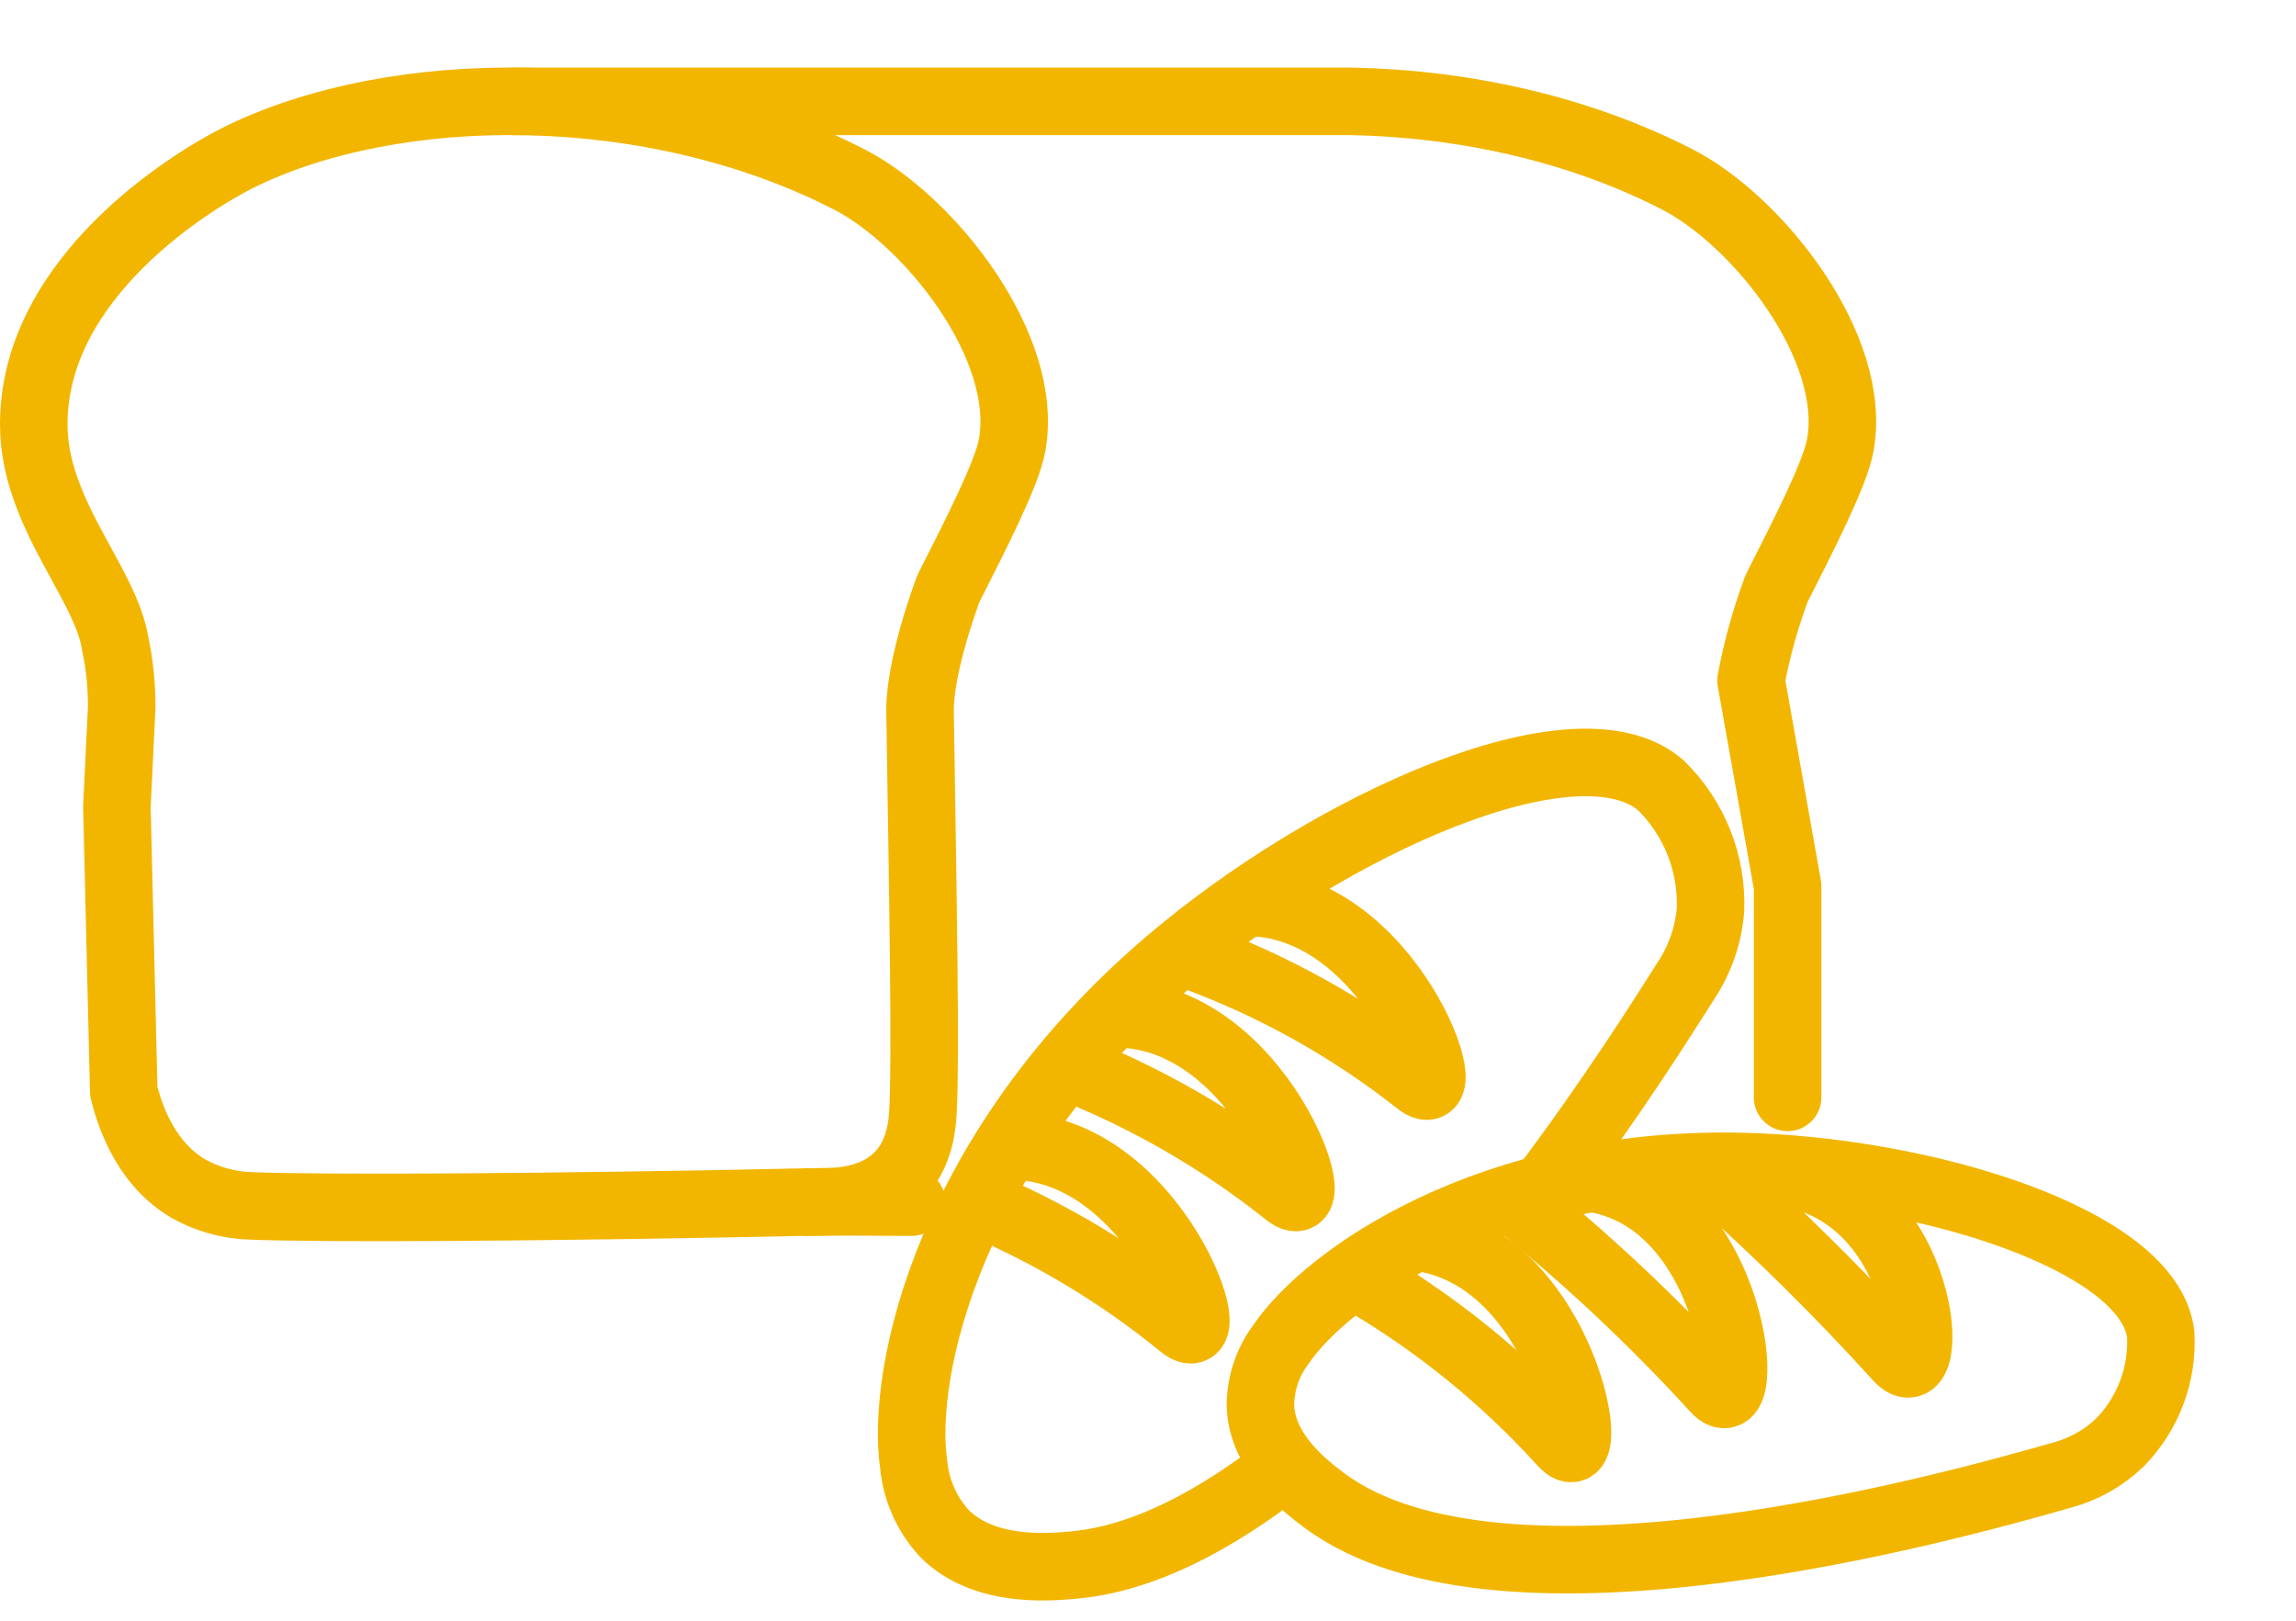 <svg width="68" height="48" viewBox="0 0 68 48" fill="none" xmlns="http://www.w3.org/2000/svg">
<path d="M3.412 19.06C3.544 19.684 3.608 20.32 3.604 20.958L3.462 23.892L3.665 32.325C3.891 33.227 4.394 34.502 5.563 35.193C6.133 35.518 6.775 35.697 7.431 35.714C9.487 35.797 15.982 35.773 24.771 35.583C25.274 35.545 26.071 35.398 26.639 34.8C27.255 34.157 27.316 33.299 27.337 32.889C27.42 31.327 27.337 26.748 27.249 21.082C27.228 19.692 28.086 17.44 28.088 17.431C28.916 15.797 29.814 14.046 29.972 13.202C30.516 10.291 27.533 6.541 25.163 5.32C19.339 2.326 11.694 2.357 7.025 4.684C5.687 5.361 1 8.208 1 12.564C1 15.202 3.119 17.242 3.412 19.06Z" stroke="#F2B600" stroke-width="2" stroke-miterlimit="10" stroke-linejoin="round"/>
<path d="M15.21 3.002H40.019C43.294 3.063 46.73 3.797 49.689 5.32C52.058 6.541 55.044 10.291 54.5 13.202C54.34 14.046 53.444 15.795 52.616 17.431C52.286 18.315 52.033 19.225 51.86 20.152L52.943 26.24V32.5" stroke="#F2B600" stroke-width="2" stroke-miterlimit="10" stroke-linecap="round" stroke-linejoin="round"/>
<path d="M23.757 35.603C24.906 35.603 23.85 35.585 27 35.603L23.757 35.603Z" fill="#D9D9D9"/>
<path d="M26.994 36.603C27.547 36.606 27.997 36.161 28 35.609C28.003 35.057 27.558 34.606 27.006 34.603L26.994 36.603ZM23.757 36.603C24.948 36.603 23.832 36.585 26.994 36.603L27.006 34.603C23.867 34.585 24.864 34.603 23.757 34.603V36.603Z" fill="#F2B600"/>
<path d="M45.718 35.207C47.733 32.529 49.244 30.132 49.925 29.056C50.346 28.424 50.599 27.698 50.659 26.944C50.685 26.263 50.568 25.584 50.315 24.949C50.063 24.315 49.68 23.739 49.19 23.259C46.708 21.104 39.372 24.417 34.578 28.514C28.147 34.011 26.662 40.606 27.06 43.369C27.13 44.133 27.451 44.853 27.974 45.42C29.139 46.581 31.041 46.419 31.776 46.353C33.858 46.172 36.012 45.024 38.081 43.404" stroke="#F2B600" stroke-width="2" stroke-miterlimit="10"/>
<path d="M51.501 34.545C44.13 34.407 39.307 37.803 37.941 39.811C37.537 40.347 37.322 40.998 37.33 41.666C37.397 43.079 38.718 44.057 39.229 44.442C44.539 48.388 58.046 44.546 61.069 43.688C61.712 43.516 62.299 43.186 62.777 42.729C63.194 42.305 63.517 41.8 63.726 41.247C63.935 40.694 64.026 40.103 63.993 39.514C63.66 36.713 56.991 34.651 51.501 34.545Z" stroke="#F2B600" stroke-width="2" stroke-miterlimit="10"/>
<path d="M28.9 35.592C31.104 36.514 33.16 37.748 35.004 39.256C36.386 40.361 34.221 33.86 29.847 33.942" stroke="#F2B600" stroke-width="2" stroke-miterlimit="10"/>
<path d="M31.568 31.57C33.931 32.493 36.138 33.764 38.116 35.34C39.498 36.445 37.33 29.943 32.959 30.026" stroke="#F2B600" stroke-width="2" stroke-miterlimit="10"/>
<path d="M40.432 37.967C42.61 39.255 44.579 40.86 46.272 42.729C47.453 44.044 46.385 37.279 42.057 36.65" stroke="#F2B600" stroke-width="2" stroke-miterlimit="10"/>
<path d="M44.956 35.64C47.042 37.322 48.994 39.159 50.797 41.134C51.98 42.447 51.456 35.526 47.127 34.893" stroke="#F2B600" stroke-width="2" stroke-miterlimit="10"/>
<path d="M50.667 34.731C52.617 36.455 54.468 38.284 56.212 40.21C57.392 41.525 57.166 35.364 52.841 34.731" stroke="#F2B600" stroke-width="2" stroke-miterlimit="10"/>
<path d="M35.27 28.294C37.7 29.178 39.971 30.443 41.995 32.04C43.375 33.145 41.209 26.643 36.835 26.726" stroke="#F2B600" stroke-width="2" stroke-miterlimit="10"/>
</svg>
